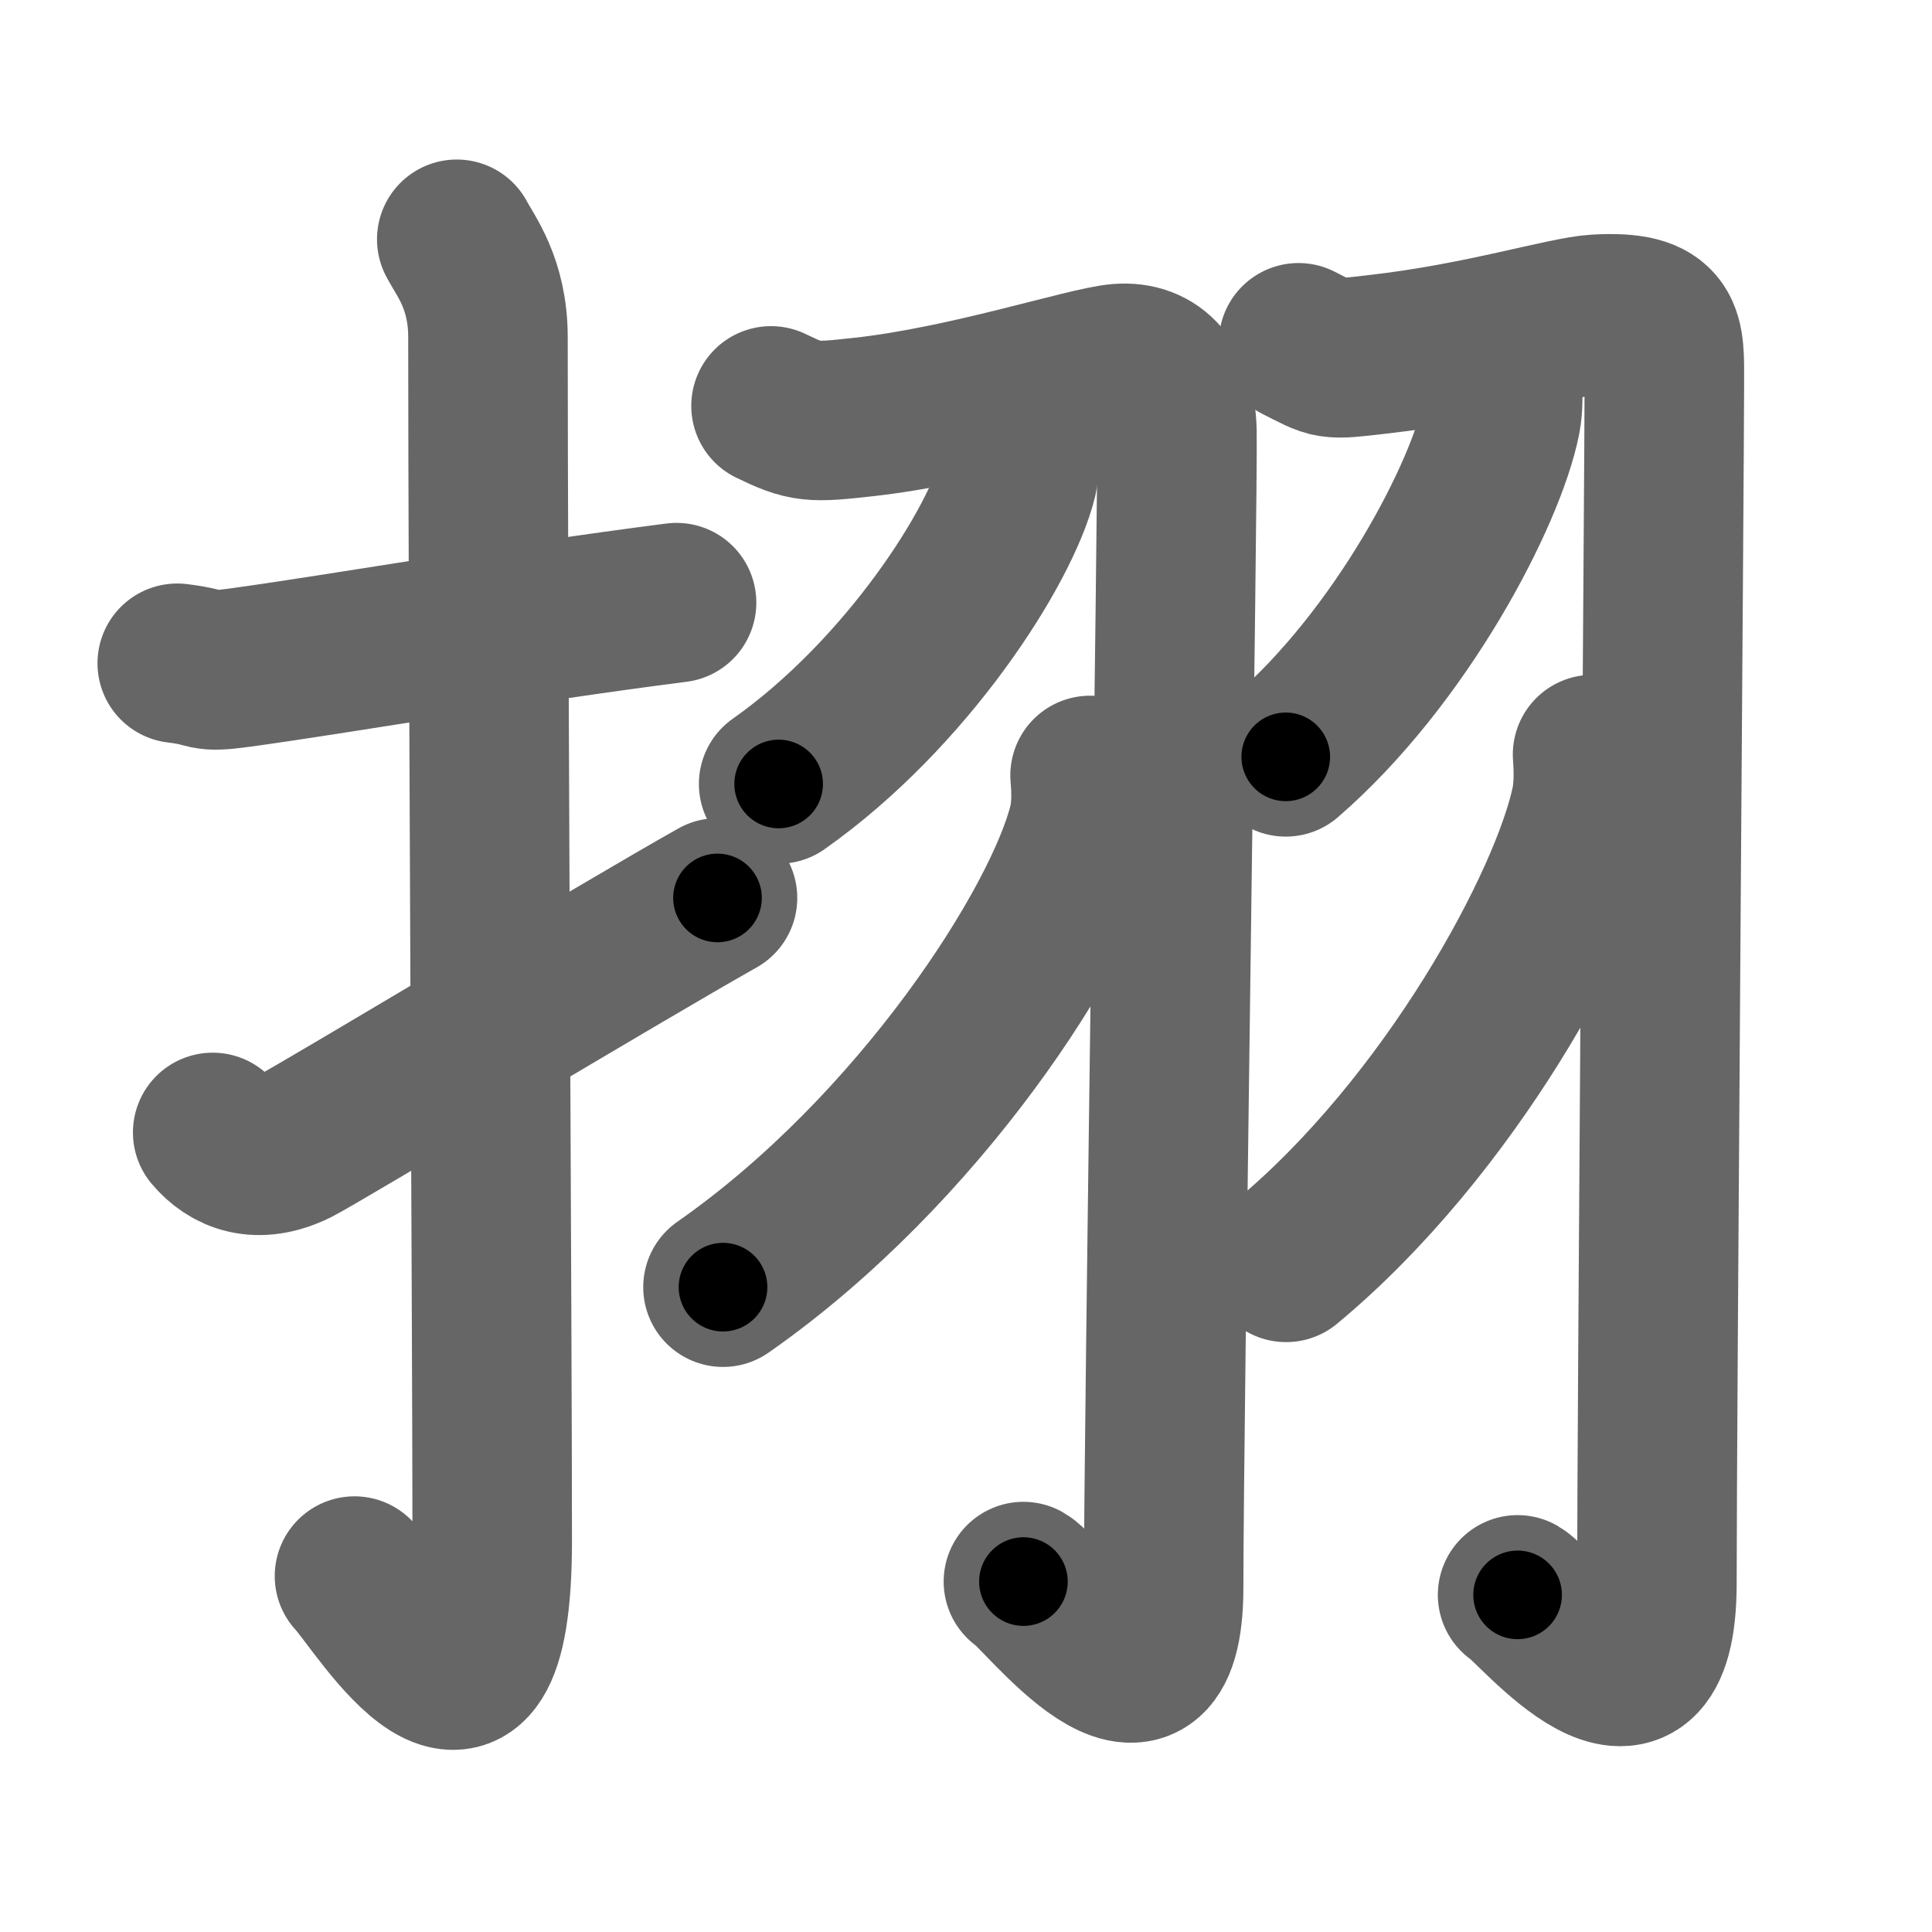 <svg xmlns="http://www.w3.org/2000/svg" width="109" height="109" viewBox="0 0 109 109" id="6327"><g fill="none" stroke="#666" stroke-width="9" stroke-linecap="round" stroke-linejoin="round"><g><g><path d="M10,37.42c2.08,0.25,1.27,0.55,3.5,0.25C19,36.92,29,35.17,38.17,34" /><path d="M25.77,13.5c0.48,0.92,1.76,2.49,1.76,5.52c0,15.23,0.24,56.46,0.24,67.9c0,14.25-6.32,3.53-7.77,2" /><path d="M12,63.89c0.97,1.15,2.51,1.82,4.66,0.76c1.26-0.63,18.47-10.98,23.82-13.99" /></g><g><g><path d="M43.5,22.9c1.96,0.95,2.3,0.95,5.19,0.63c5.86-0.64,12.66-2.88,14.45-3.02c2.02-0.16,3.2,1.26,3.26,3.82c0.07,2.83-0.75,56.21-0.75,65.22c0,9.52-6.9,0.24-7.91-0.32" /><path d="M57.48,25.16c0.04,0.45,0.08,1.16-0.07,1.8c-0.93,3.81-6.23,12.16-13.48,17.27" /><path d="M61.5,43.75c0.06,0.68,0.12,1.76-0.11,2.73c-1.41,5.76-9.51,18.4-20.6,26.14" /></g><g><path d="M73.26,19.34c1.95,0.98,1.61,0.98,4.48,0.65c5.83-0.66,10.55-2.16,12.33-2.26c4-0.23,3.83,1.16,3.83,3.87c0,4.34-0.42,58.42-0.42,67.71c0,9.87-6.86,1.25-7.86,0.67" /><path d="M84.75,21.63c0.03,0.5,0.07,1.28-0.07,1.99c-0.83,4.21-5.61,13.43-12.14,19.08" /><path d="M89.85,42.57c0.05,0.67,0.1,1.74-0.09,2.71c-1.18,5.72-7.94,18.26-17.2,25.94" /></g></g></g></g><g fill="none" stroke="#000" stroke-width="5" stroke-linecap="round" stroke-linejoin="round"><g><g><path d="M10,37.42c2.08,0.25,1.27,0.55,3.5,0.25C19,36.92,29,35.17,38.17,34" stroke-dasharray="28.49" stroke-dashoffset="28.49"><animate id="0" attributeName="stroke-dashoffset" values="28.49;0" dur="0.28s" fill="freeze" begin="0s;6327.click" /></path><path d="M25.77,13.5c0.48,0.92,1.76,2.49,1.76,5.52c0,15.23,0.24,56.46,0.24,67.9c0,14.25-6.32,3.53-7.77,2" stroke-dasharray="89.82" stroke-dashoffset="89.82"><animate attributeName="stroke-dashoffset" values="89.82" fill="freeze" begin="6327.click" /><animate id="1" attributeName="stroke-dashoffset" values="89.82;0" dur="0.68s" fill="freeze" begin="0.end" /></path><path d="M12,63.89c0.97,1.15,2.51,1.82,4.66,0.76c1.26-0.63,18.47-10.98,23.82-13.99" stroke-dasharray="32.77" stroke-dashoffset="32.77"><animate attributeName="stroke-dashoffset" values="32.77" fill="freeze" begin="6327.click" /><animate id="2" attributeName="stroke-dashoffset" values="32.77;0" dur="0.33s" fill="freeze" begin="1.end" /></path></g><g><g><path d="M43.5,22.9c1.96,0.95,2.3,0.95,5.19,0.63c5.86-0.64,12.66-2.88,14.45-3.02c2.02-0.16,3.2,1.26,3.26,3.82c0.07,2.83-0.75,56.21-0.75,65.22c0,9.52-6.9,0.24-7.91-0.32" stroke-dasharray="103.96" stroke-dashoffset="103.96"><animate attributeName="stroke-dashoffset" values="103.96" fill="freeze" begin="6327.click" /><animate id="3" attributeName="stroke-dashoffset" values="103.96;0" dur="0.78s" fill="freeze" begin="2.end" /></path><path d="M57.48,25.16c0.04,0.45,0.08,1.16-0.07,1.8c-0.93,3.81-6.23,12.16-13.48,17.27" stroke-dasharray="24.05" stroke-dashoffset="24.05"><animate attributeName="stroke-dashoffset" values="24.05" fill="freeze" begin="6327.click" /><animate id="4" attributeName="stroke-dashoffset" values="24.05;0" dur="0.24s" fill="freeze" begin="3.end" /></path><path d="M61.5,43.75c0.06,0.68,0.12,1.76-0.11,2.73c-1.41,5.76-9.51,18.4-20.6,26.14" stroke-dasharray="36.53" stroke-dashoffset="36.53"><animate attributeName="stroke-dashoffset" values="36.53" fill="freeze" begin="6327.click" /><animate id="5" attributeName="stroke-dashoffset" values="36.53;0" dur="0.37s" fill="freeze" begin="4.end" /></path></g><g><path d="M73.26,19.34c1.95,0.98,1.61,0.98,4.48,0.65c5.83-0.66,10.55-2.16,12.33-2.26c4-0.23,3.83,1.16,3.83,3.87c0,4.34-0.42,58.42-0.42,67.71c0,9.87-6.86,1.25-7.86,0.67" stroke-dasharray="104.54" stroke-dashoffset="104.54"><animate attributeName="stroke-dashoffset" values="104.54" fill="freeze" begin="6327.click" /><animate id="6" attributeName="stroke-dashoffset" values="104.54;0" dur="0.79s" fill="freeze" begin="5.end" /></path><path d="M84.75,21.63c0.03,0.5,0.07,1.28-0.07,1.99c-0.83,4.21-5.61,13.43-12.14,19.08" stroke-dasharray="24.91" stroke-dashoffset="24.91"><animate attributeName="stroke-dashoffset" values="24.91" fill="freeze" begin="6327.click" /><animate id="7" attributeName="stroke-dashoffset" values="24.91;0" dur="0.25s" fill="freeze" begin="6.end" /></path><path d="M89.85,42.57c0.05,0.67,0.1,1.74-0.09,2.71c-1.18,5.72-7.94,18.26-17.2,25.94" stroke-dasharray="34.27" stroke-dashoffset="34.27"><animate attributeName="stroke-dashoffset" values="34.27" fill="freeze" begin="6327.click" /><animate id="8" attributeName="stroke-dashoffset" values="34.27;0" dur="0.34s" fill="freeze" begin="7.end" /></path></g></g></g></g></svg>